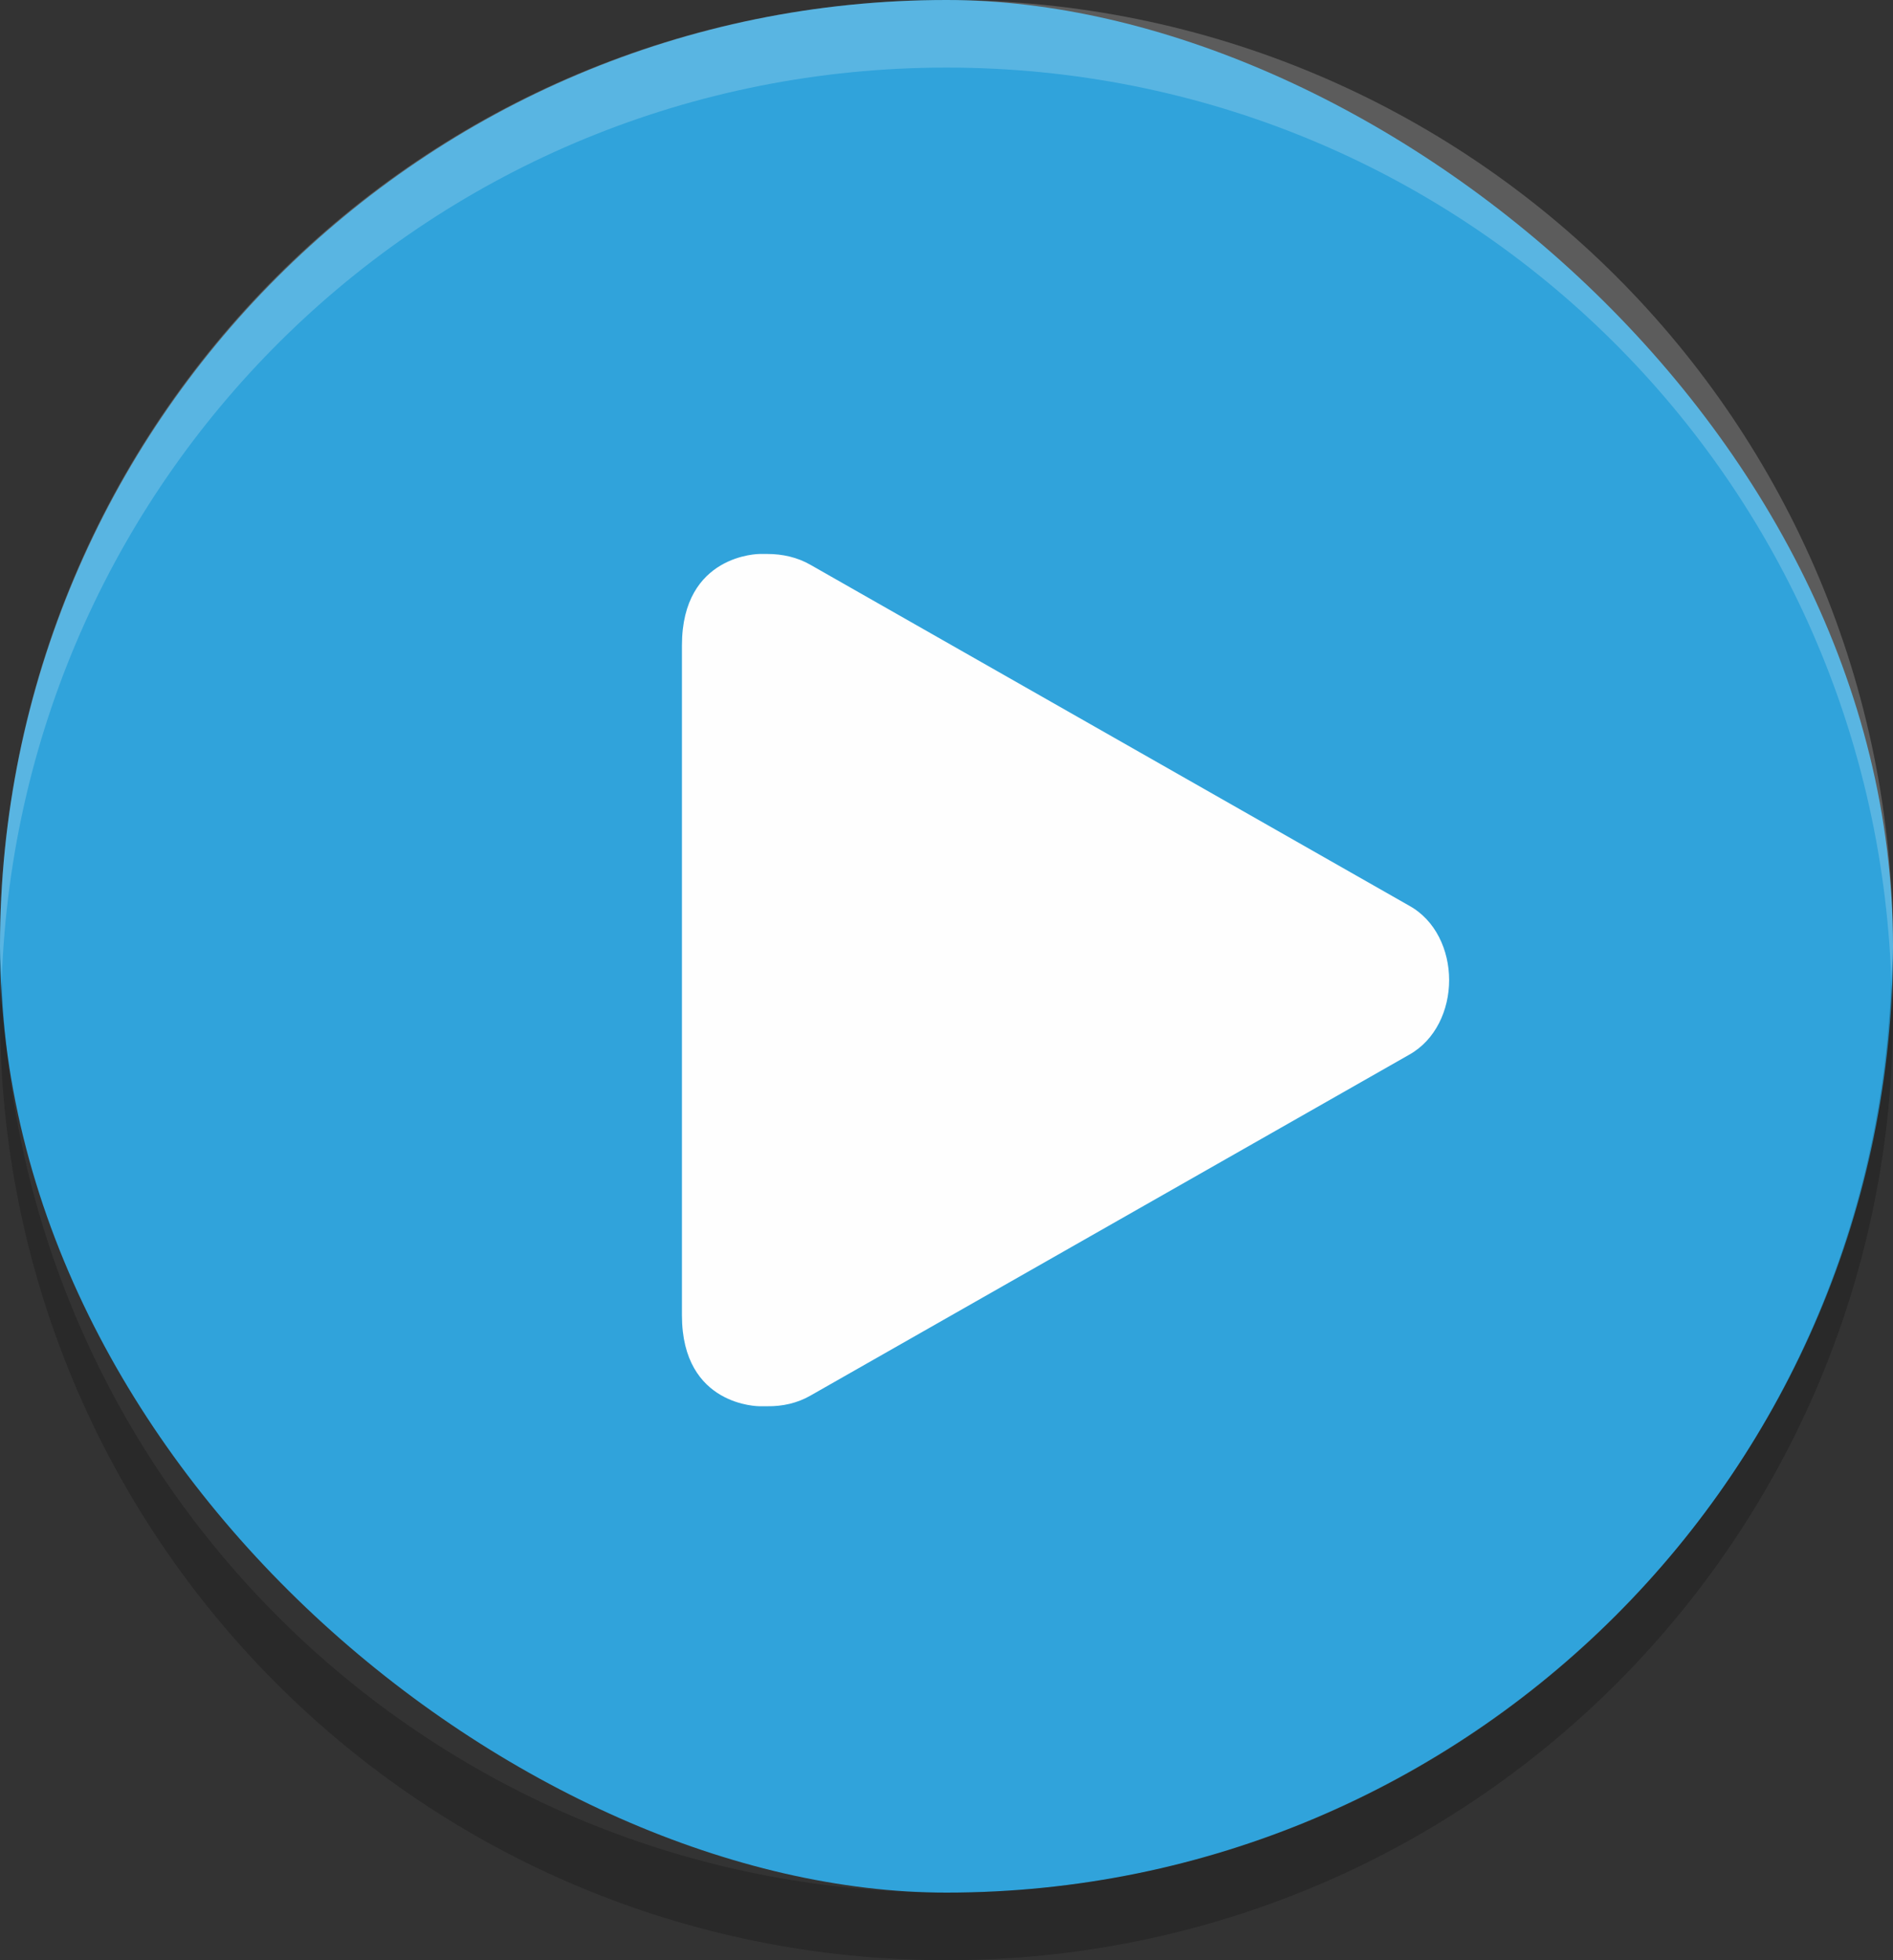 <?xml version="1.0" encoding="UTF-8"?>
<svg width="44.414" height="46" version="1" xmlns="http://www.w3.org/2000/svg">
<rect width="100%" height="100%" fill="#333333" stroke="none"/>
<rect transform="matrix(0,-1,-1,0,0,0)" x="-44.414" y="-44.414" width="44.414" height="44.414" rx="22.207" ry="22.207" fill="#30a3db" stroke-width="1.586"/>
<path d="m22.207 0c-12.303 0-22.207 9.904-22.207 22.207 0 0.268 0.031 0.528 0.04 0.793 0.418-11.929 10.132-21.414 22.167-21.414s21.748 9.485 22.167 21.414c8e-3 -0.265 0.04-0.525 0.04-0.793 0-12.303-9.904-22.207-22.207-22.207z" fill="#fff" opacity=".2" stroke-width="1.586"/>
<path d="m0.04 23c-0.009 0.265-0.04 0.525-0.04 0.793 4e-6 12.303 9.904 22.207 22.207 22.207 12.303 0 22.207-9.904 22.207-22.207 0-0.268-0.032-0.528-0.04-0.793-0.419 11.93-10.133 21.414-22.167 21.414-12.035 0-21.748-9.484-22.167-21.414z" opacity=".2" stroke-width="1.586"/>
<path d="m16 15.144v15.723c0 2.144 1.821 2.133 1.821 2.133h0.185c0.353 0.005 0.7-0.073 1.003-0.246l14.05-8.001c0.622-0.346 0.941-1.05 0.941-1.753 0-0.704-0.319-1.407-0.941-1.748l-14.05-8.001c-0.303-0.173-0.65-0.251-1.003-0.251h-0.185s-1.821 0-1.821 2.144z" fill="#fefefe" stroke-width="1.432"/>
</svg>
